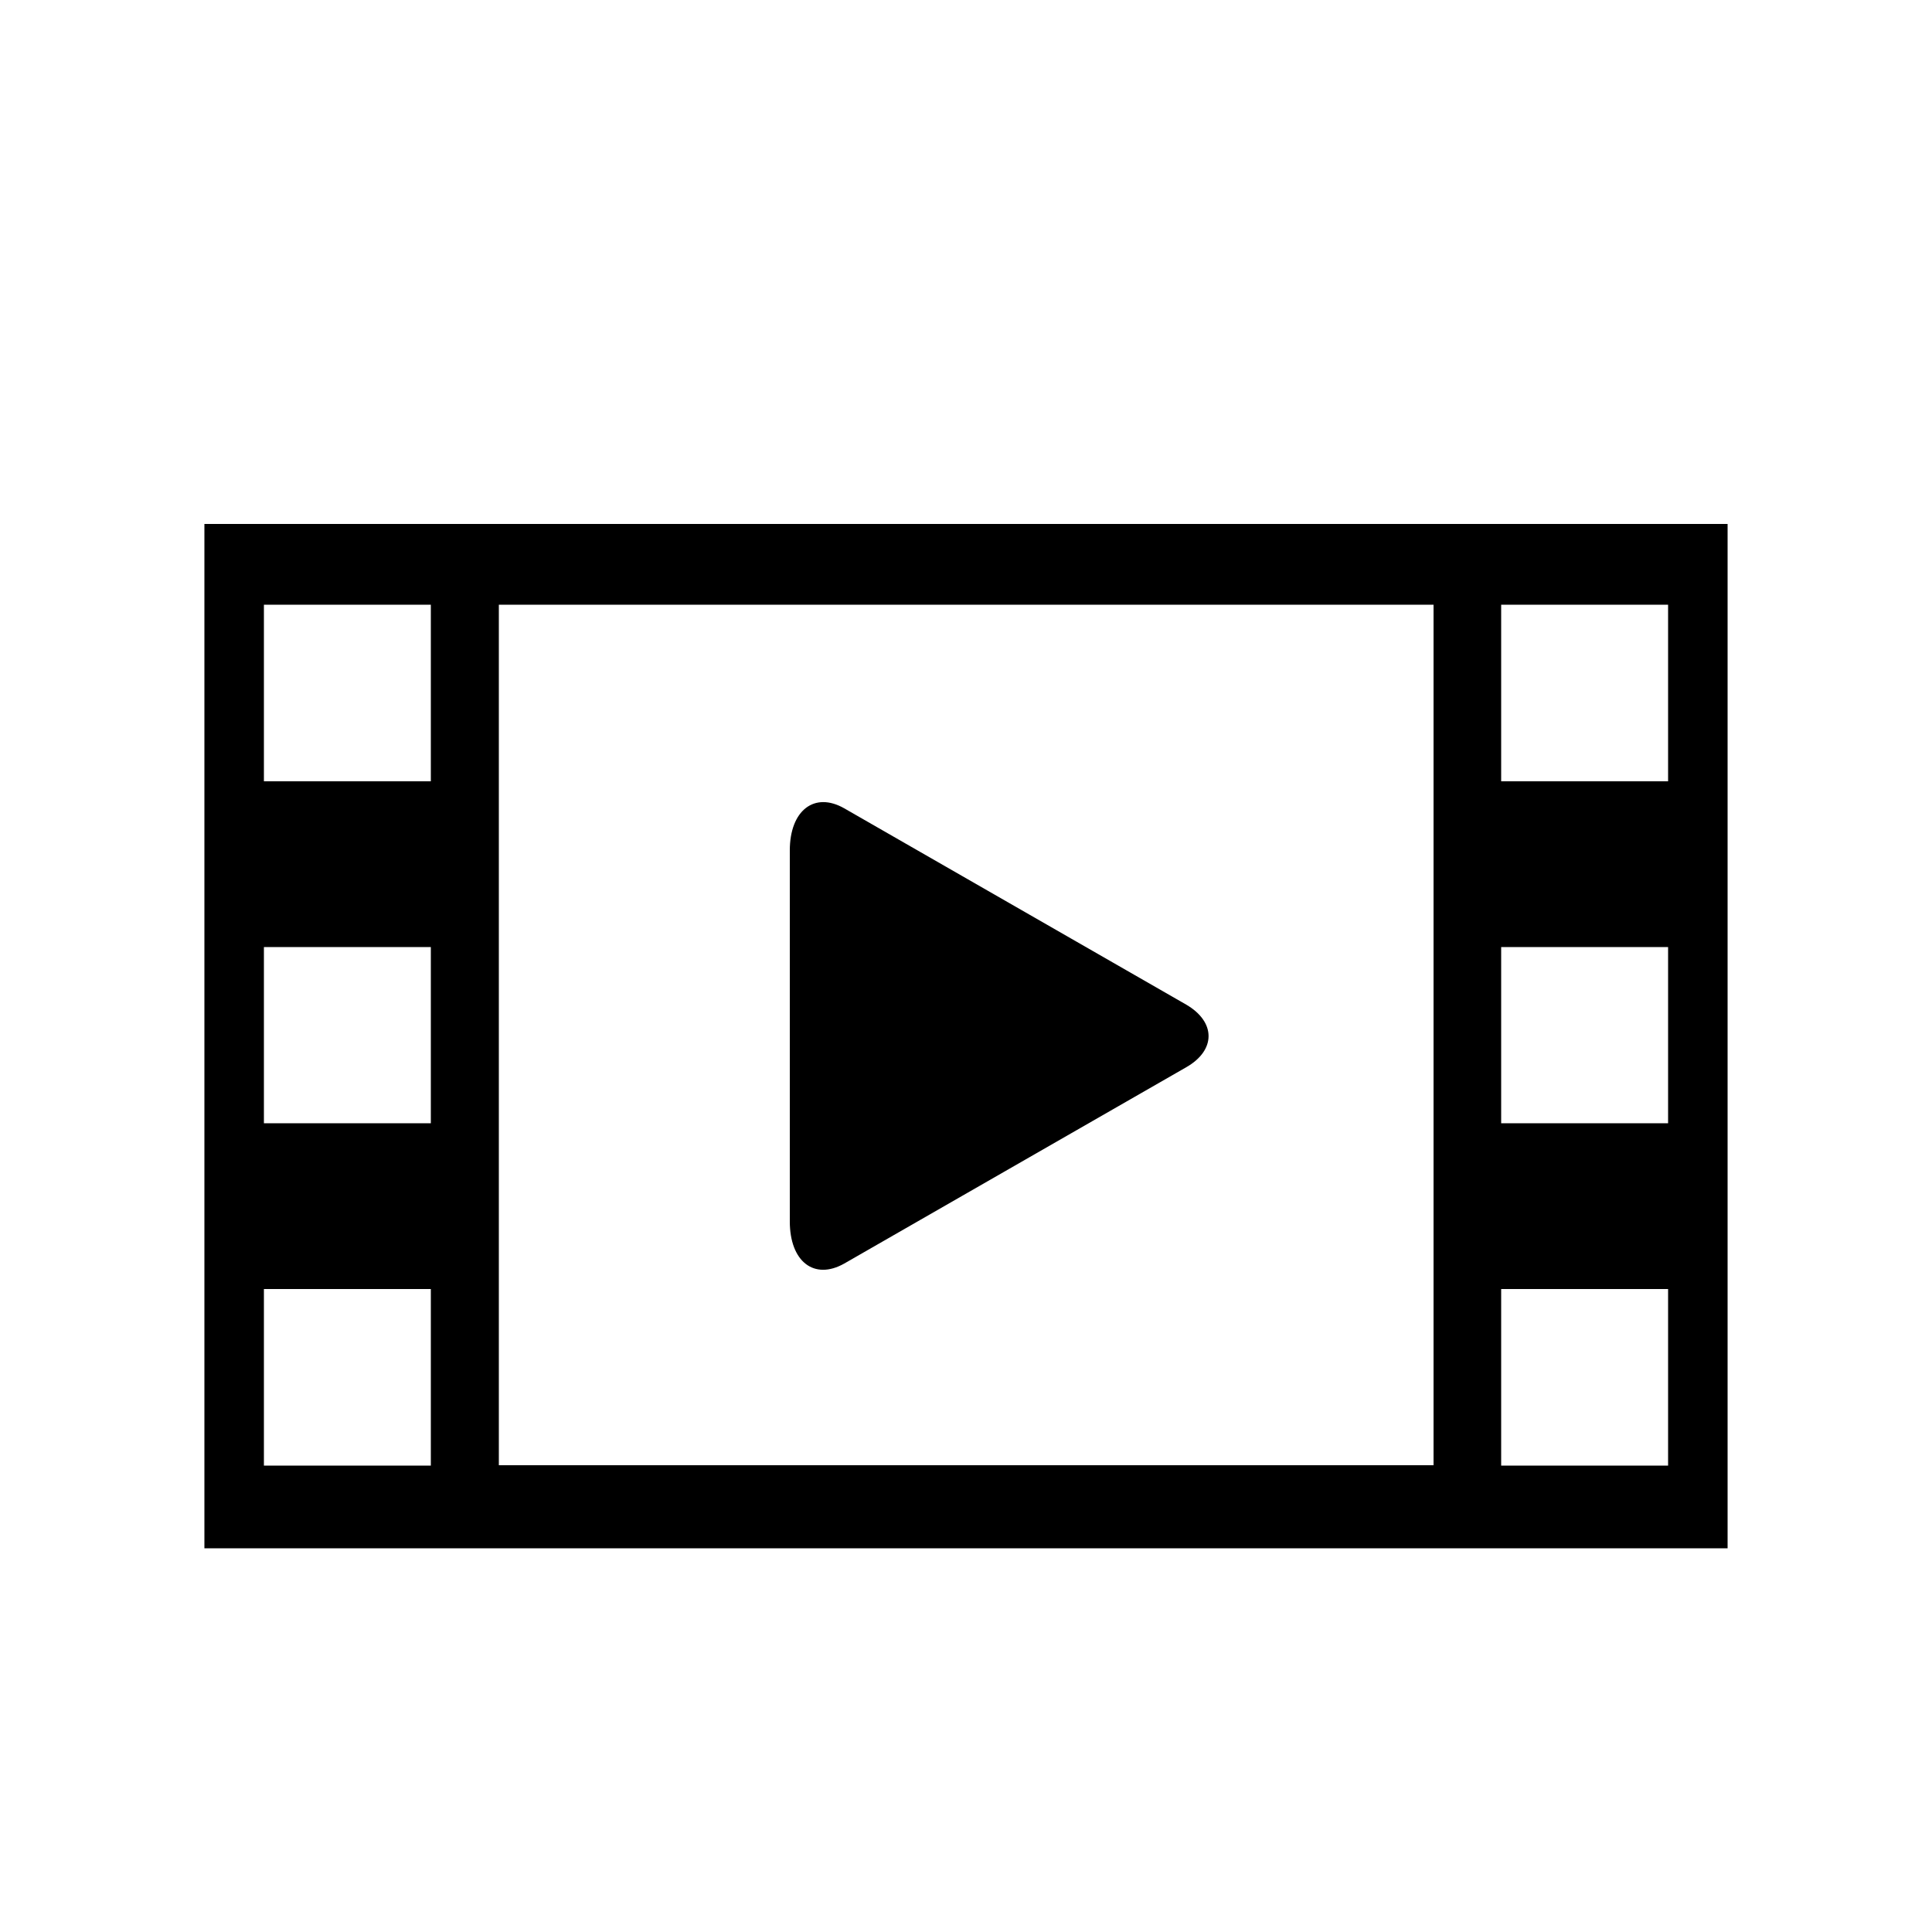 <?xml version="1.0" encoding="UTF-8"?><svg id="Capa_1" xmlns="http://www.w3.org/2000/svg" viewBox="0 0 50 50"><path d="M5.29,13.56v26.51h39.42V13.56H5.29ZM11.15,37.93h-4.32v-4.57h4.32v4.57ZM11.15,29.07h-4.32v-4.56h4.32v4.56ZM11.15,20.22h-4.32v-4.57h4.32v4.57ZM37.09,37.92H12.91V15.65h24.19v22.27ZM43.17,37.93h-4.32v-4.57h4.32v4.57ZM43.17,29.07h-4.32v-4.56h4.32v4.56ZM43.17,20.22h-4.32v-4.57h4.32v4.57Z"/><path d="M21.85,32.7l8.85-5.08c.77-.44.77-1.17,0-1.62l-8.85-5.08c-.77-.44-1.41.05-1.41,1.09v9.6c0,1.04.63,1.53,1.41,1.09Z"/></svg>